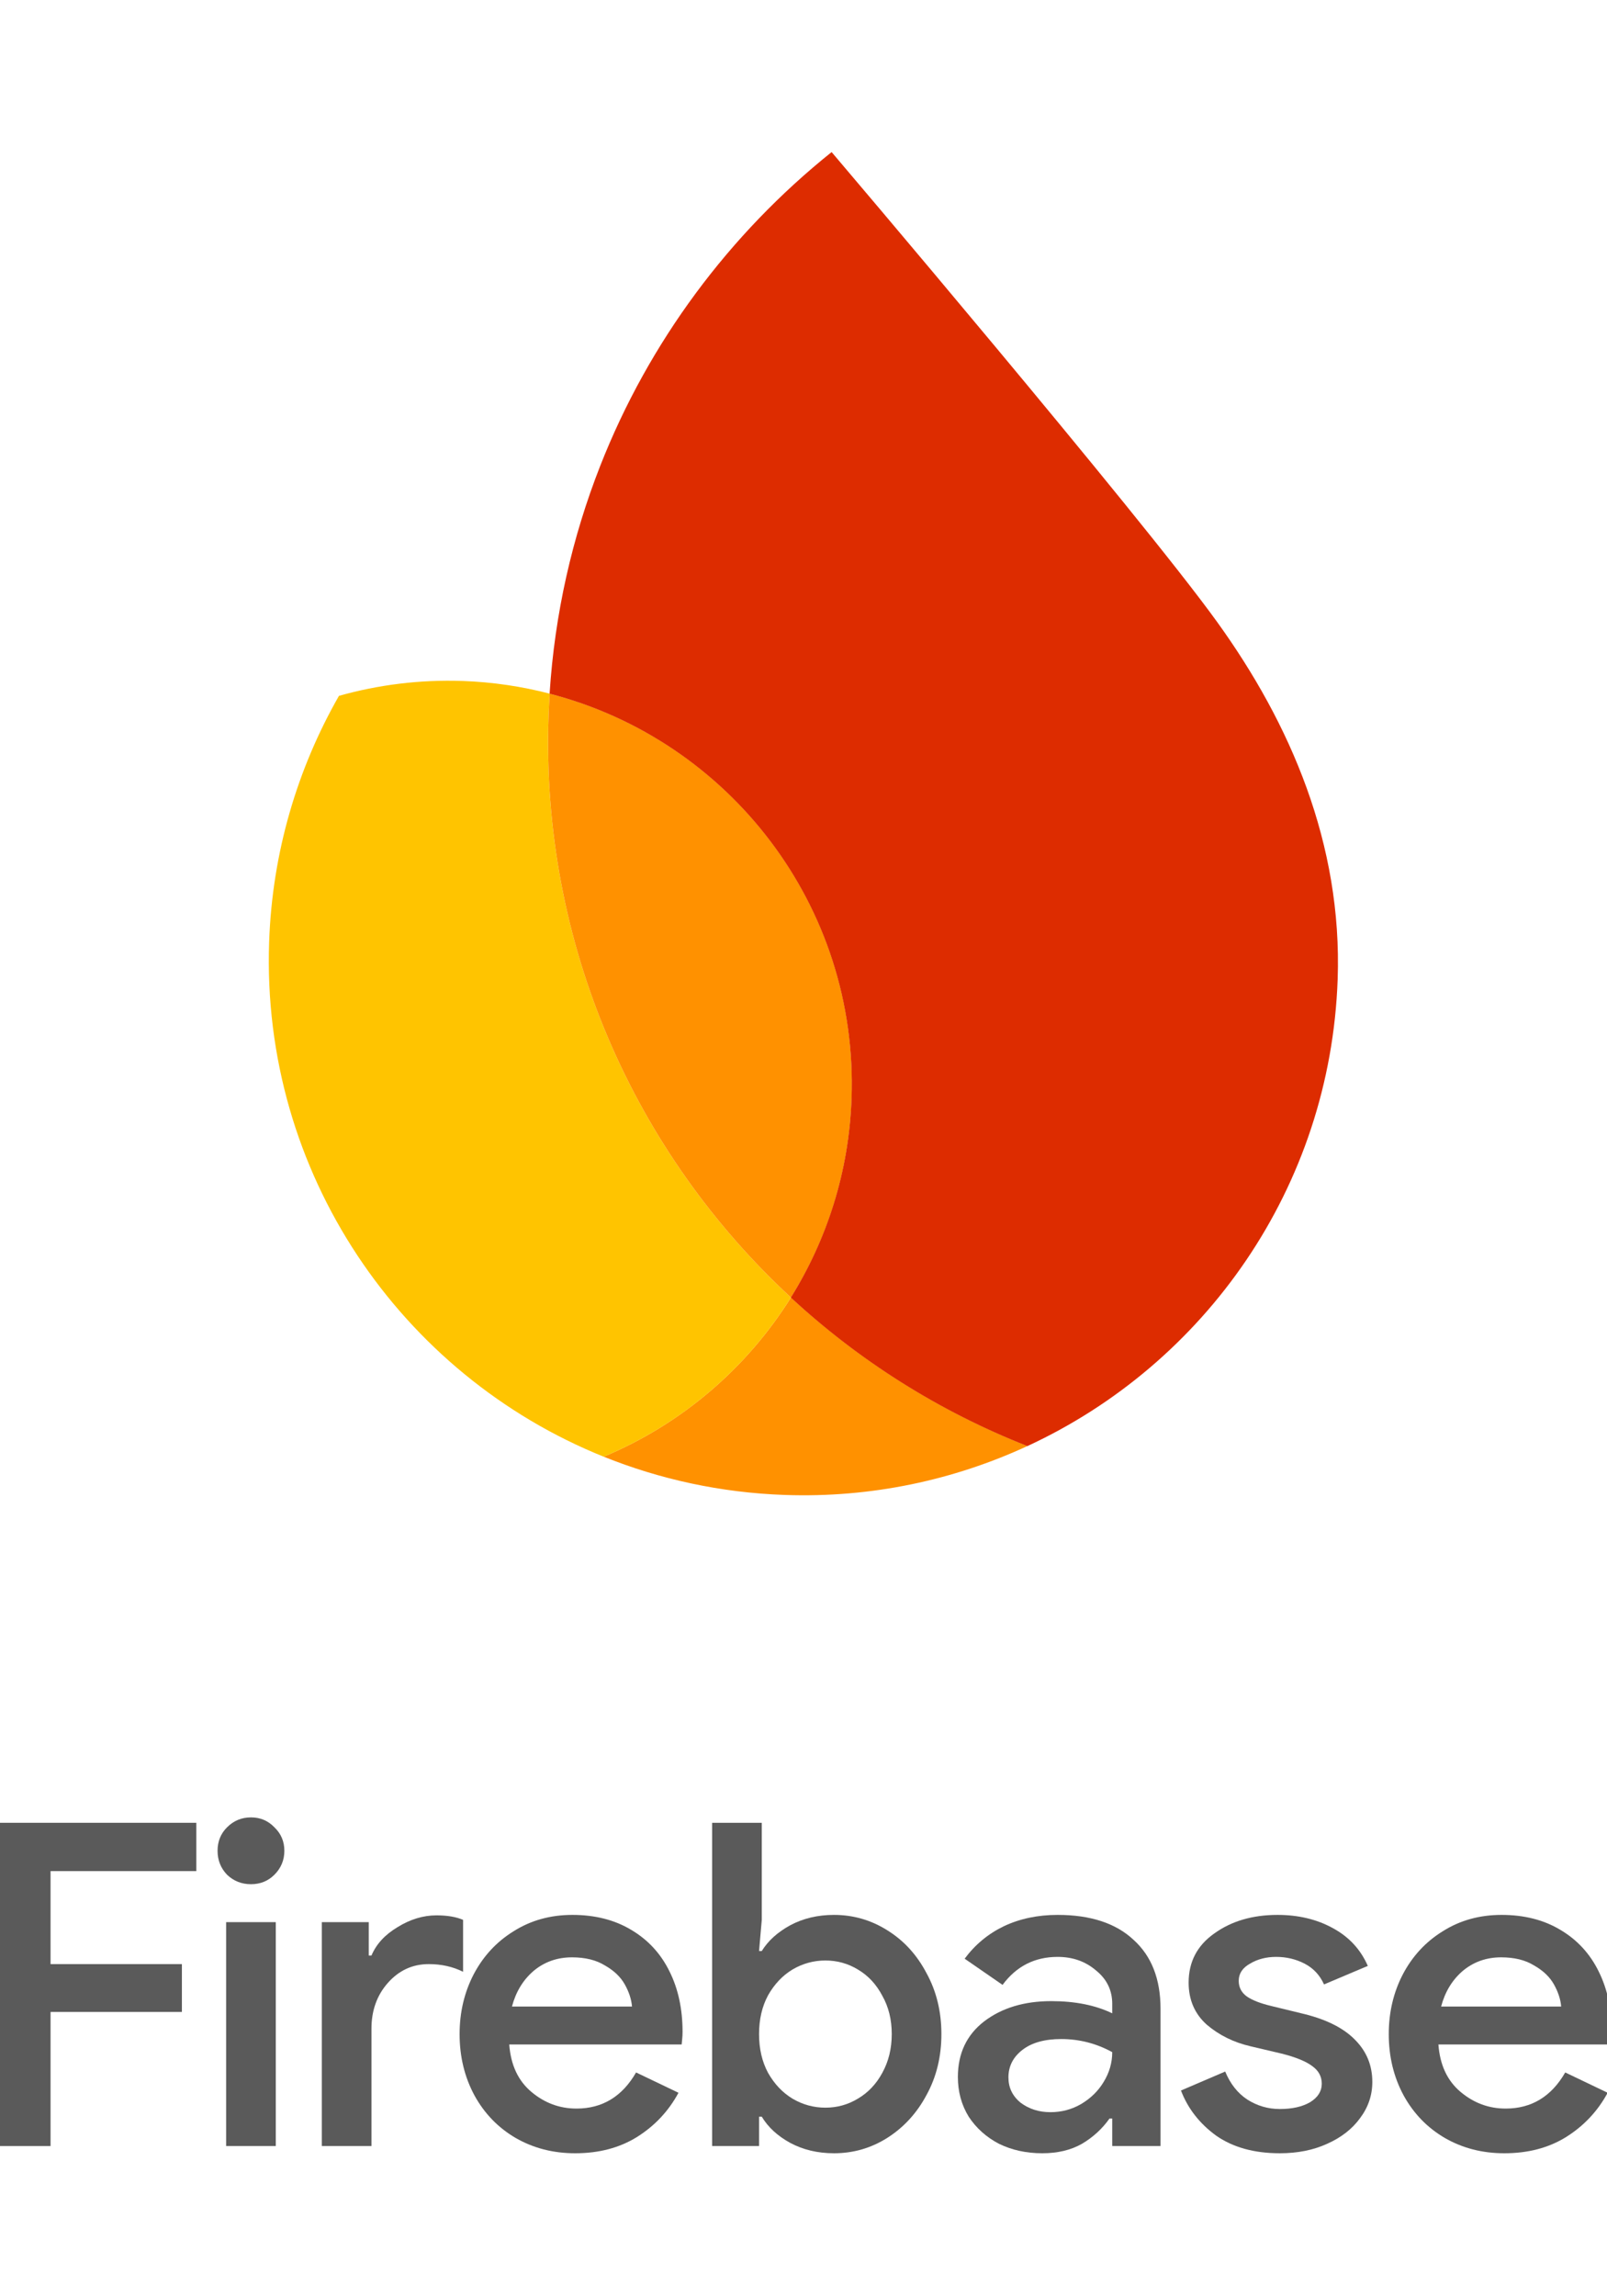 <svg width="140" height="200" viewBox="0 0 327 409" fill="none" xmlns="http://www.w3.org/2000/svg">
<g clip-path="url(#clip0_60_3831)">
<path d="M122.838 267.267C134.271 271.869 146.676 274.6 159.7 275.054C177.327 275.67 194.088 272.026 209.073 265.103C191.104 258.043 174.83 247.719 160.941 234.883C151.937 249.298 138.621 260.684 122.838 267.267Z" fill="#FF9100"/>
<path d="M160.938 234.887C129.233 205.564 110 163.124 111.625 116.574C111.678 115.062 111.758 113.551 111.851 112.041C106.173 110.572 100.245 109.676 94.144 109.463C85.412 109.158 76.956 110.241 68.972 112.49C60.508 127.315 55.401 144.325 54.765 162.546C53.123 209.568 81.579 250.655 122.835 267.271C138.619 260.688 151.934 249.315 160.938 234.887Z" fill="#FFC400"/>
<path d="M160.94 234.886C168.311 223.089 172.78 209.259 173.3 194.359C174.669 155.165 148.32 121.448 111.853 112.04C111.759 113.55 111.68 115.061 111.627 116.572C110.001 163.122 129.235 205.563 160.94 234.886Z" fill="#FF9100"/>
<path d="M169.222 1.867C148.452 18.506 132.051 40.447 122.128 65.721C116.447 80.198 112.877 95.748 111.835 112.049C148.303 121.458 174.652 155.174 173.283 194.368C172.763 209.269 168.28 223.085 160.922 234.895C174.811 247.745 191.085 258.056 209.055 265.116C245.122 248.443 270.712 212.568 272.194 170.134C273.154 142.641 262.591 118.138 247.665 97.455C231.903 75.581 169.222 1.867 169.222 1.867Z" fill="#DD2C00"/>
<path d="M306.103 408.978C301.633 408.978 297.592 407.937 293.98 405.855C290.429 403.773 287.643 400.896 285.622 397.222C283.602 393.487 282.592 389.324 282.592 384.732C282.592 380.324 283.541 376.283 285.439 372.609C287.398 368.875 290.123 365.936 293.612 363.793C297.102 361.589 301.082 360.487 305.552 360.487C310.143 360.487 314.123 361.497 317.491 363.517C320.919 365.538 323.521 368.354 325.297 371.967C327.072 375.518 327.96 379.62 327.96 384.273C327.96 384.824 327.93 385.375 327.868 385.926C327.807 386.477 327.777 386.783 327.777 386.844H292.694C293 391.008 294.5 394.222 297.194 396.487C299.888 398.753 302.949 399.886 306.378 399.886C311.644 399.886 315.684 397.437 318.501 392.538L327.134 396.671C325.113 400.406 322.297 403.406 318.685 405.671C315.133 407.876 310.939 408.978 306.103 408.978ZM317.674 379.13C317.552 377.661 317.062 376.16 316.205 374.63C315.348 373.099 314.001 371.813 312.164 370.773C310.388 369.671 308.154 369.119 305.46 369.119C302.46 369.119 299.858 370.038 297.653 371.875C295.51 373.711 294.041 376.13 293.245 379.13H317.674Z" fill="#5A5A5A"/>
<path d="M260.419 408.978C255.215 408.978 250.899 407.784 247.47 405.396C244.103 402.947 241.715 399.886 240.307 396.212L249.307 392.355C250.348 394.865 251.848 396.763 253.807 398.049C255.827 399.335 258.032 399.977 260.419 399.977C262.93 399.977 264.981 399.518 266.573 398.6C268.164 397.62 268.96 396.365 268.96 394.834C268.96 393.365 268.318 392.171 267.032 391.253C265.746 390.273 263.634 389.416 260.695 388.681L254.45 387.212C251.021 386.416 248.052 384.946 245.541 382.803C243.092 380.599 241.868 377.752 241.868 374.262C241.868 370.038 243.613 366.701 247.103 364.252C250.593 361.742 254.878 360.487 259.96 360.487C264.185 360.487 267.92 361.374 271.165 363.15C274.471 364.926 276.859 367.497 278.328 370.864L269.42 374.63C268.562 372.732 267.246 371.324 265.471 370.405C263.695 369.487 261.766 369.028 259.685 369.028C257.664 369.028 255.889 369.487 254.358 370.405C252.827 371.262 252.062 372.426 252.062 373.895C252.062 375.181 252.582 376.222 253.623 377.018C254.725 377.814 256.44 378.487 258.766 379.038L265.562 380.691C270.154 381.854 273.583 383.63 275.848 386.018C278.114 388.344 279.246 391.161 279.246 394.467C279.246 397.161 278.42 399.61 276.767 401.814C275.175 404.018 272.94 405.763 270.062 407.049C267.246 408.335 264.032 408.978 260.419 408.978Z" fill="#5A5A5A"/>
<path d="M212.088 408.978C208.843 408.978 205.904 408.335 203.271 407.049C200.7 405.702 198.649 403.865 197.118 401.539C195.649 399.151 194.914 396.457 194.914 393.457C194.914 388.681 196.69 384.916 200.241 382.161C203.853 379.405 208.414 378.028 213.925 378.028C218.762 378.028 222.894 378.854 226.323 380.508V378.579C226.323 375.824 225.221 373.558 223.017 371.783C220.874 369.946 218.272 369.028 215.21 369.028C210.557 369.028 206.823 370.926 204.006 374.722L196.292 369.395C198.435 366.517 201.098 364.313 204.282 362.783C207.527 361.252 211.17 360.487 215.21 360.487C221.884 360.487 227.027 362.17 230.639 365.538C234.313 368.844 236.15 373.528 236.15 379.589V407.508H226.323V401.906H225.772C224.303 403.988 222.435 405.702 220.17 407.049C217.904 408.335 215.21 408.978 212.088 408.978ZM213.741 400.62C216.006 400.62 218.088 400.069 219.986 398.967C221.945 397.804 223.476 396.304 224.578 394.467C225.741 392.569 226.323 390.549 226.323 388.406C223.078 386.63 219.619 385.742 215.945 385.742C212.578 385.742 209.945 386.477 208.047 387.946C206.149 389.416 205.2 391.283 205.2 393.549C205.2 395.63 206.027 397.345 207.68 398.692C209.394 399.977 211.414 400.62 213.741 400.62Z" fill="#5A5A5A"/>
<path d="M169.703 408.978C166.397 408.978 163.427 408.274 160.794 406.865C158.223 405.457 156.294 403.682 155.009 401.539H154.457V407.508H144.906V341.752H155.009V361.497L154.457 367.834H155.009C156.294 365.752 158.223 364.007 160.794 362.599C163.427 361.191 166.397 360.487 169.703 360.487C173.621 360.487 177.234 361.528 180.54 363.609C183.907 365.691 186.571 368.599 188.53 372.334C190.55 376.007 191.56 380.14 191.56 384.732C191.56 389.324 190.55 393.457 188.53 397.13C186.571 400.804 183.907 403.712 180.54 405.855C177.234 407.937 173.621 408.978 169.703 408.978ZM167.958 399.702C170.346 399.702 172.55 399.09 174.57 397.865C176.652 396.641 178.305 394.896 179.53 392.63C180.815 390.304 181.458 387.671 181.458 384.732C181.458 381.793 180.815 379.191 179.53 376.926C178.305 374.599 176.652 372.824 174.57 371.599C172.55 370.375 170.346 369.762 167.958 369.762C165.57 369.762 163.335 370.375 161.254 371.599C159.233 372.824 157.58 374.569 156.294 376.834C155.07 379.099 154.457 381.732 154.457 384.732C154.457 387.732 155.07 390.365 156.294 392.63C157.58 394.896 159.233 396.641 161.254 397.865C163.335 399.09 165.57 399.702 167.958 399.702Z" fill="#5A5A5A"/>
<path d="M117.032 408.978C112.563 408.978 108.522 407.937 104.91 405.855C101.358 403.773 98.573 400.896 96.552 397.222C94.532 393.487 93.522 389.324 93.522 384.732C93.522 380.324 94.471 376.283 96.368 372.609C98.328 368.875 101.052 365.936 104.542 363.793C108.032 361.589 112.012 360.487 116.481 360.487C121.073 360.487 125.053 361.497 128.42 363.517C131.849 365.538 134.451 368.354 136.227 371.967C138.002 375.518 138.89 379.62 138.89 384.273C138.89 384.824 138.859 385.375 138.798 385.926C138.737 386.477 138.706 386.783 138.706 386.844H103.624C103.93 391.008 105.43 394.222 108.124 396.488C110.818 398.753 113.879 399.886 117.308 399.886C122.573 399.886 126.614 397.437 129.431 392.538L138.063 396.671C136.043 400.406 133.227 403.406 129.614 405.671C126.063 407.876 121.869 408.978 117.032 408.978ZM128.604 379.13C128.482 377.661 127.992 376.16 127.135 374.63C126.277 373.099 124.93 371.813 123.094 370.773C121.318 369.671 119.083 369.12 116.389 369.12C113.389 369.12 110.787 370.038 108.583 371.875C106.44 373.711 104.971 376.13 104.175 379.13H128.604Z" fill="#5A5A5A"/>
<path d="M65.484 361.956H75.036V368.752H75.587C76.566 366.426 78.342 364.497 80.913 362.966C83.485 361.375 86.118 360.579 88.811 360.579C91.016 360.579 92.822 360.885 94.23 361.497V372.058C92.148 371.018 89.822 370.497 87.25 370.497C83.944 370.497 81.158 371.783 78.893 374.354C76.689 376.865 75.587 379.957 75.587 383.63V407.508H65.484V361.956Z" fill="#5A5A5A"/>
<path d="M51.066 354.242C49.168 354.242 47.545 353.599 46.198 352.313C44.912 350.966 44.27 349.344 44.27 347.446C44.27 345.548 44.912 343.956 46.198 342.67C47.545 341.323 49.168 340.649 51.066 340.649C52.964 340.649 54.556 341.323 55.841 342.67C57.188 343.956 57.862 345.548 57.862 347.446C57.862 349.344 57.188 350.966 55.841 352.313C54.556 353.599 52.964 354.242 51.066 354.242ZM46.014 361.956H56.117V407.508H46.014V361.956Z" fill="#5A5A5A"/>
<path d="M0 341.752H39.95V351.578H10.286V370.497H37.011V380.232H10.286V407.508H0V341.752Z" fill="#5A5A5A"/>
</g>
<defs>
<clipPath id="clip0_60_3831">
<rect width="327" height="409" fill="white"/>
</clipPath>
</defs>
</svg>
